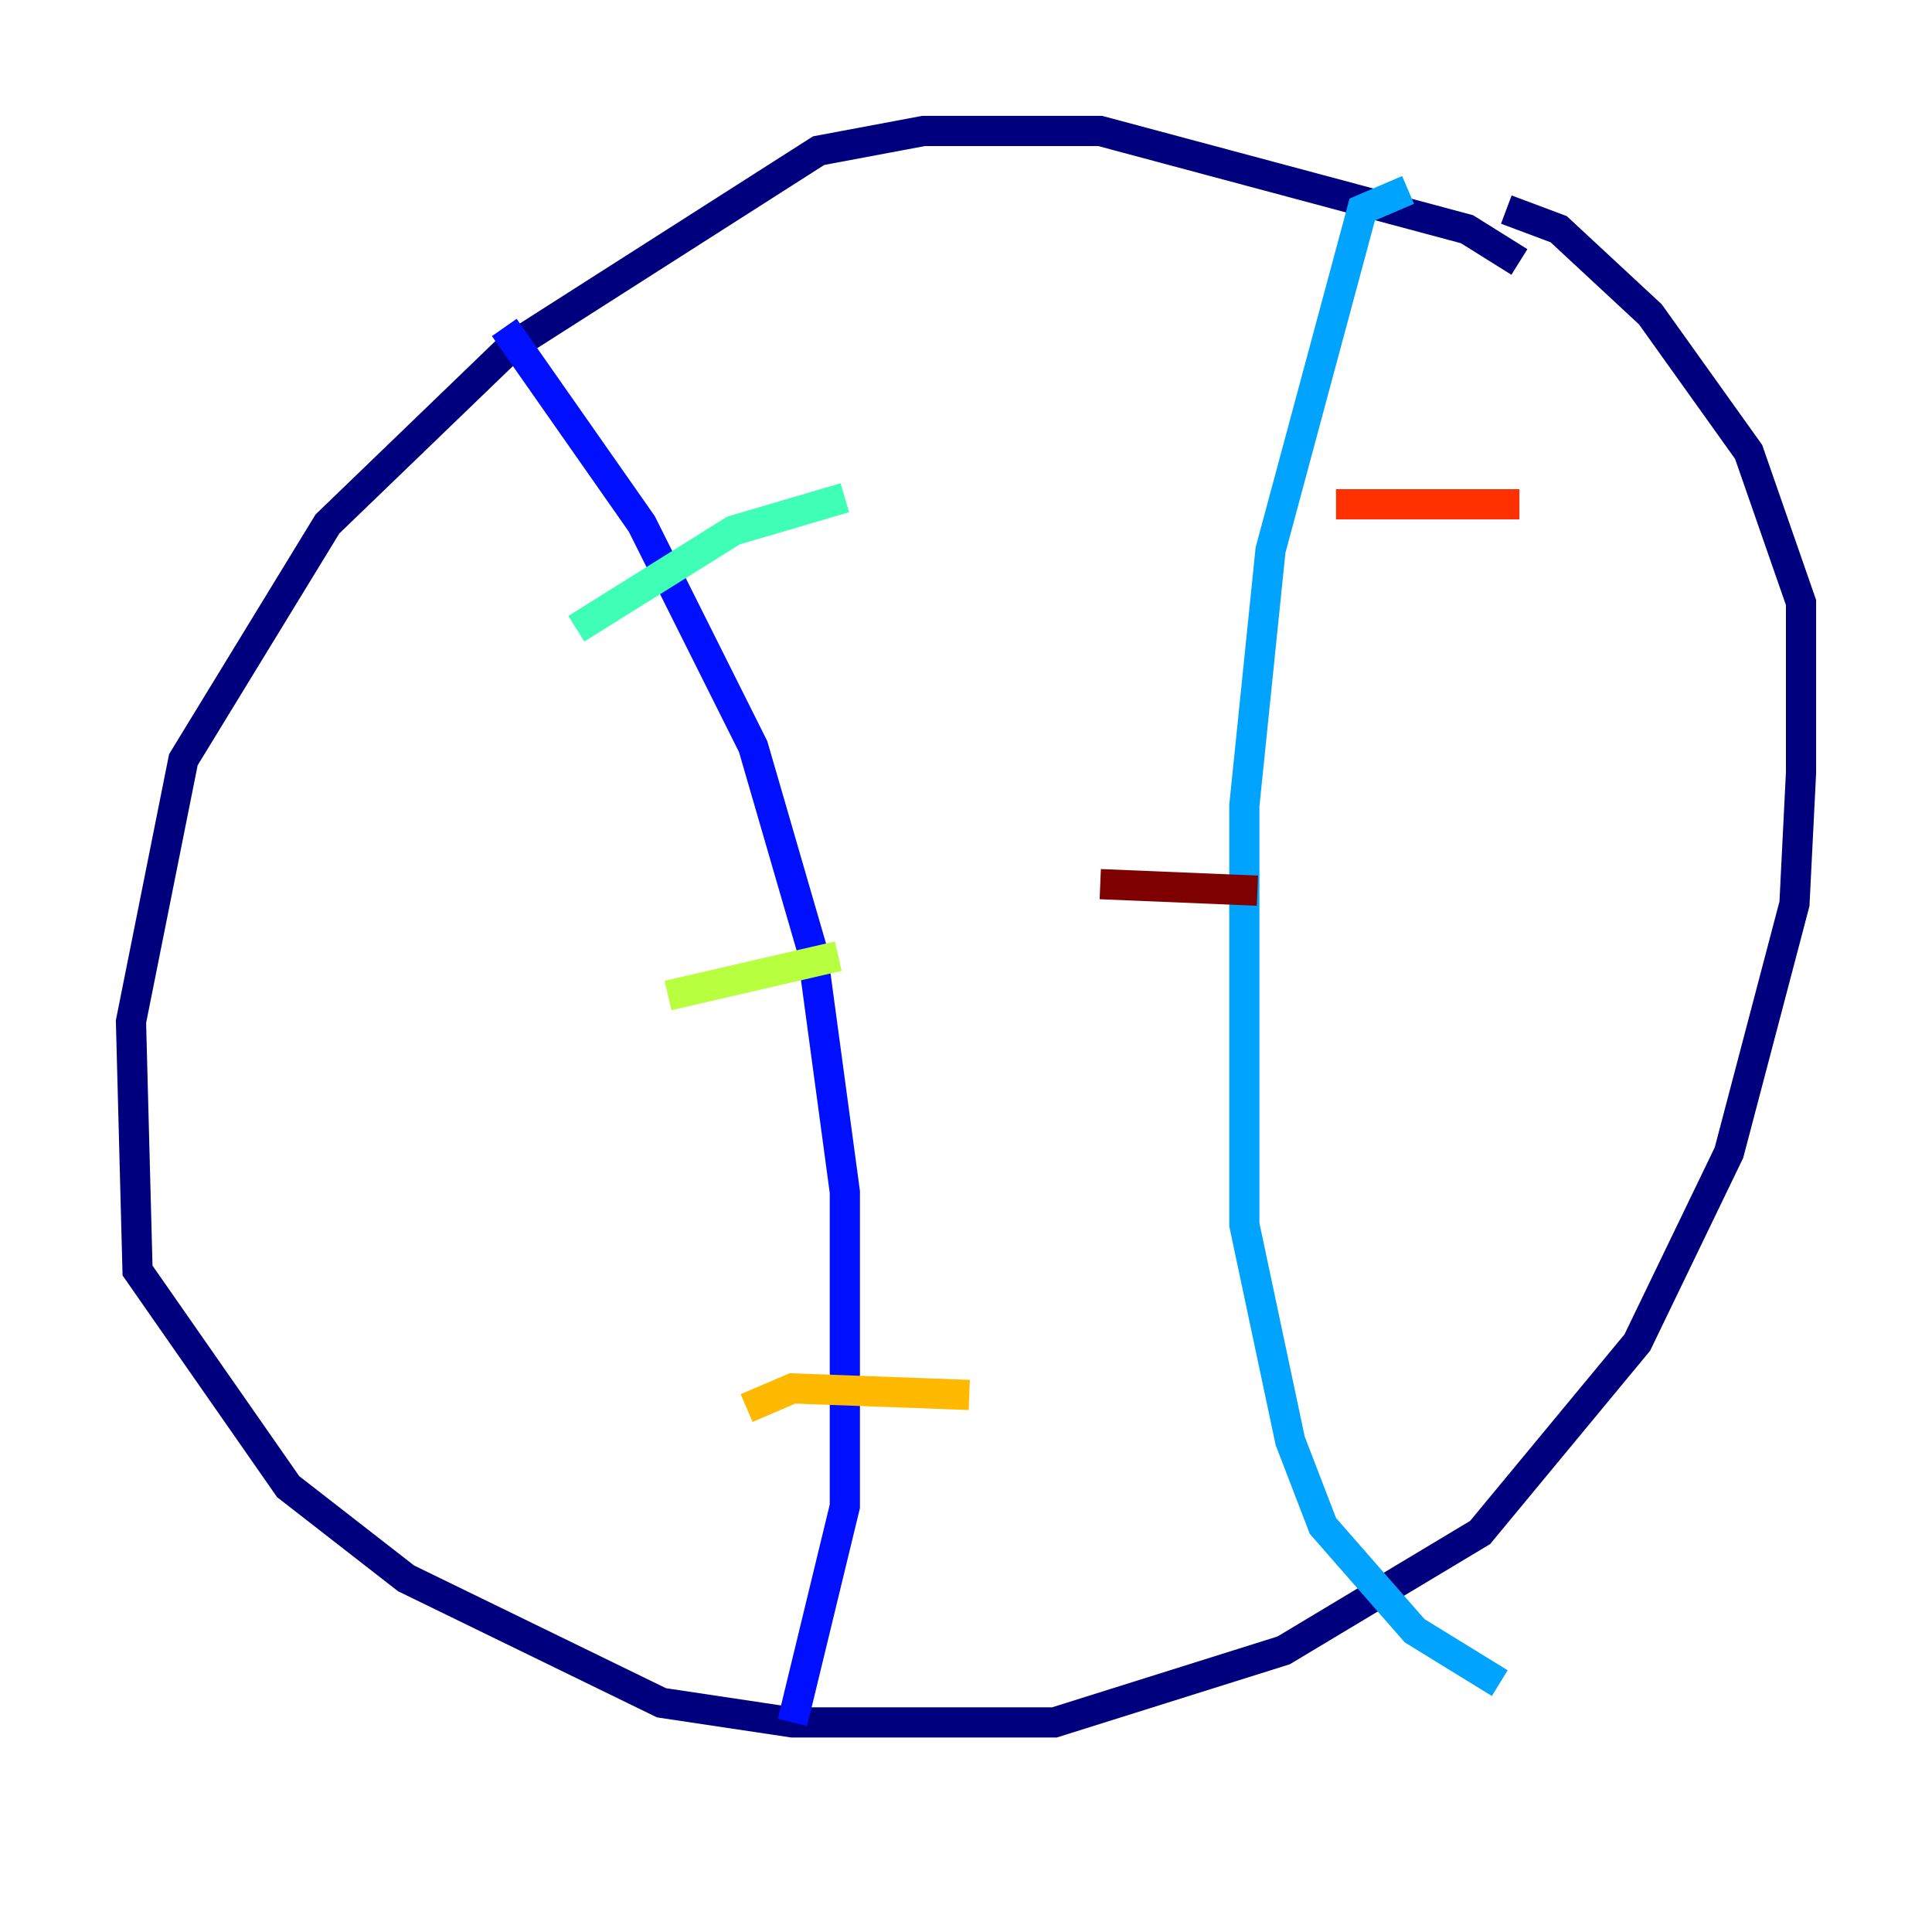 <?xml version="1.0" encoding="utf-8" ?>
<svg baseProfile="tiny" height="128" version="1.2" viewBox="0,0,128,128" width="128" xmlns="http://www.w3.org/2000/svg" xmlns:ev="http://www.w3.org/2001/xml-events" xmlns:xlink="http://www.w3.org/1999/xlink"><defs /><polyline fill="none" points="100.664,17.356 97.193,15.186 72.895,8.678 61.18,8.678 54.237,9.98 33.844,22.997 21.695,34.712 12.149,50.332 8.678,67.688 9.112,84.176 19.091,98.495 26.902,104.57 43.824,112.814 52.502,114.115 69.858,114.115 85.044,109.342 98.061,101.532 108.475,88.949 114.549,76.366 118.888,59.878 119.322,51.2 119.322,39.919 115.851,29.939 109.342,20.827 103.268,15.186 99.797,13.885" stroke="#00007f" stroke-width="2" /><polyline fill="none" points="33.41,21.695 42.522,34.712 49.898,49.464 53.803,62.915 55.973,78.969 55.973,99.797 52.502,114.115" stroke="#0010ff" stroke-width="2" /><polyline fill="none" points="93.288,12.583 90.251,13.885 84.176,36.447 82.441,53.37 82.441,81.139 85.478,95.458 87.647,101.098 93.722,108.041 99.363,111.512" stroke="#00a4ff" stroke-width="2" /><polyline fill="none" points="38.183,41.654 48.597,35.146 55.973,32.976" stroke="#3fffb7" stroke-width="2" /><polyline fill="none" points="44.258,65.953 55.539,63.349" stroke="#b7ff3f" stroke-width="2" /><polyline fill="none" points="49.464,93.288 52.502,91.986 64.217,92.42" stroke="#ffb900" stroke-width="2" /><polyline fill="none" points="88.515,33.41 100.664,33.41" stroke="#ff3000" stroke-width="2" /><polyline fill="none" points="72.895,58.576 83.308,59.01" stroke="#7f0000" stroke-width="2" /></svg>